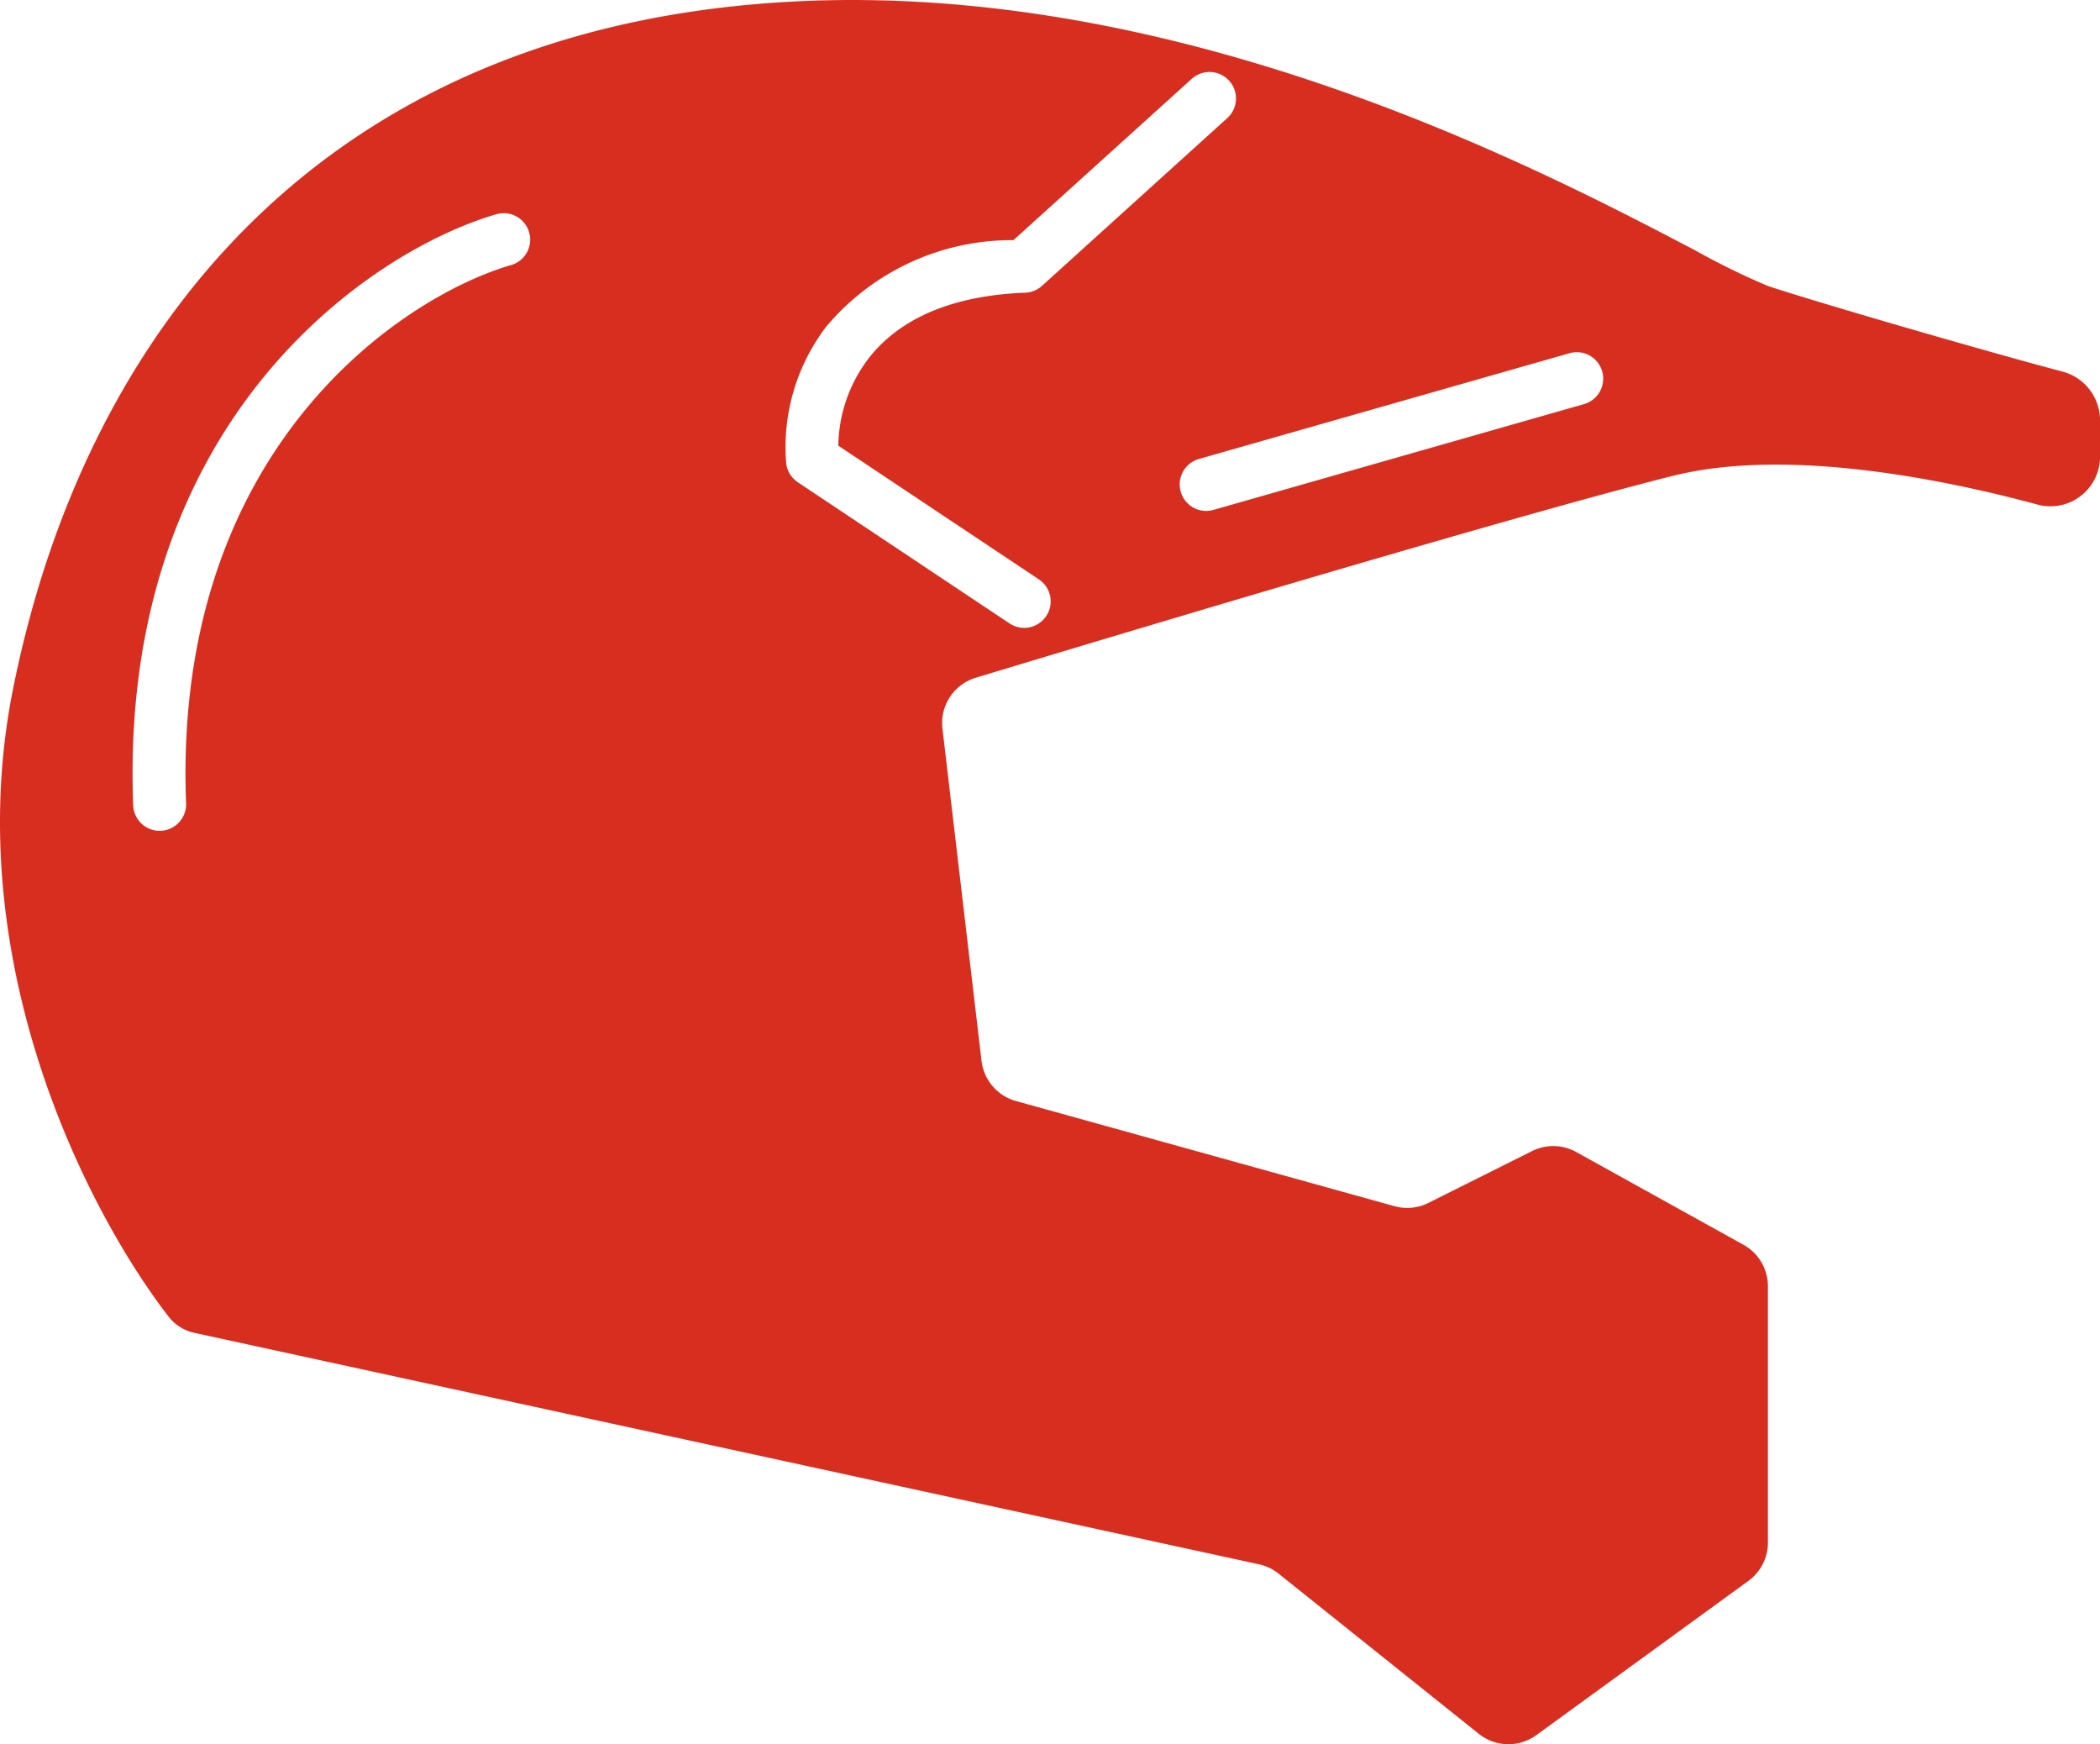 <svg xmlns="http://www.w3.org/2000/svg" width="63.537" height="52.771" viewBox="0 0 63.537 52.771">
    <g id="offRoadIcon" transform="translate(0 0)">
        <g id="Groupe_8" data-name="Groupe 8" transform="translate(0 0)">
            <path id="Tracé_4" data-name="Tracé 4" d="M88.957,174.184c-2.435-3.143-6.367-10.738-4.716-18.991,2.153-10.763,9.328-20.091,23.679-20.809,11.731-.587,22.5,5.06,27.221,7.533a21.538,21.538,0,0,0,2.2,1.077c1.415.472,6.482,1.945,8.906,2.588a1.525,1.525,0,0,1,1.139,1.459v1.138a1.5,1.5,0,0,1-1.906,1.423c-2.747-.742-7.535-1.735-11.01-.867-4.3,1.074-15.2,4.324-21.1,6.11a1.432,1.432,0,0,0-1.007,1.54l1.182,10.05a1.436,1.436,0,0,0,1.041,1.215l11.455,3.182a1.435,1.435,0,0,0,1.026-.1l3.134-1.567a1.435,1.435,0,0,1,1.339.029L136.6,172a1.435,1.435,0,0,1,.738,1.254v7.753a1.435,1.435,0,0,1-.591,1.161l-6.416,4.666a1.435,1.435,0,0,1-1.741-.04l-6.058-4.846a1.436,1.436,0,0,0-.592-.282l-32.2-7A1.352,1.352,0,0,1,88.957,174.184Zm32.023-36.27a.8.8,0,0,0-1.075-1.188l-5.394,4.88a7.334,7.334,0,0,0-5.661,2.613,6.012,6.012,0,0,0-1.217,4.121.8.8,0,0,0,.353.59l6.406,4.271a.8.8,0,1,0,.888-1.332l-6.068-4.045a4.456,4.456,0,0,1,.907-2.628c.761-.989,2.168-1.9,4.748-2a.8.8,0,0,0,.506-.206Zm-21.667,4.446a.8.8,0,1,0-.45-1.537c-3.932,1.151-11.429,6.345-10.985,17.883a.8.8,0,1,0,1.6-.062C89.068,147.973,95.949,143.344,99.313,142.359Zm33.01,3.217a.8.8,0,0,1-.55.99l-11.211,3.2a.8.8,0,0,1-.44-1.54l11.211-3.2A.8.8,0,0,1,132.323,145.576Z" transform="translate(-83.848 -134.341)" fill="#d82e20" fill-rule="evenodd"/>
        </g>
    </g>
</svg>